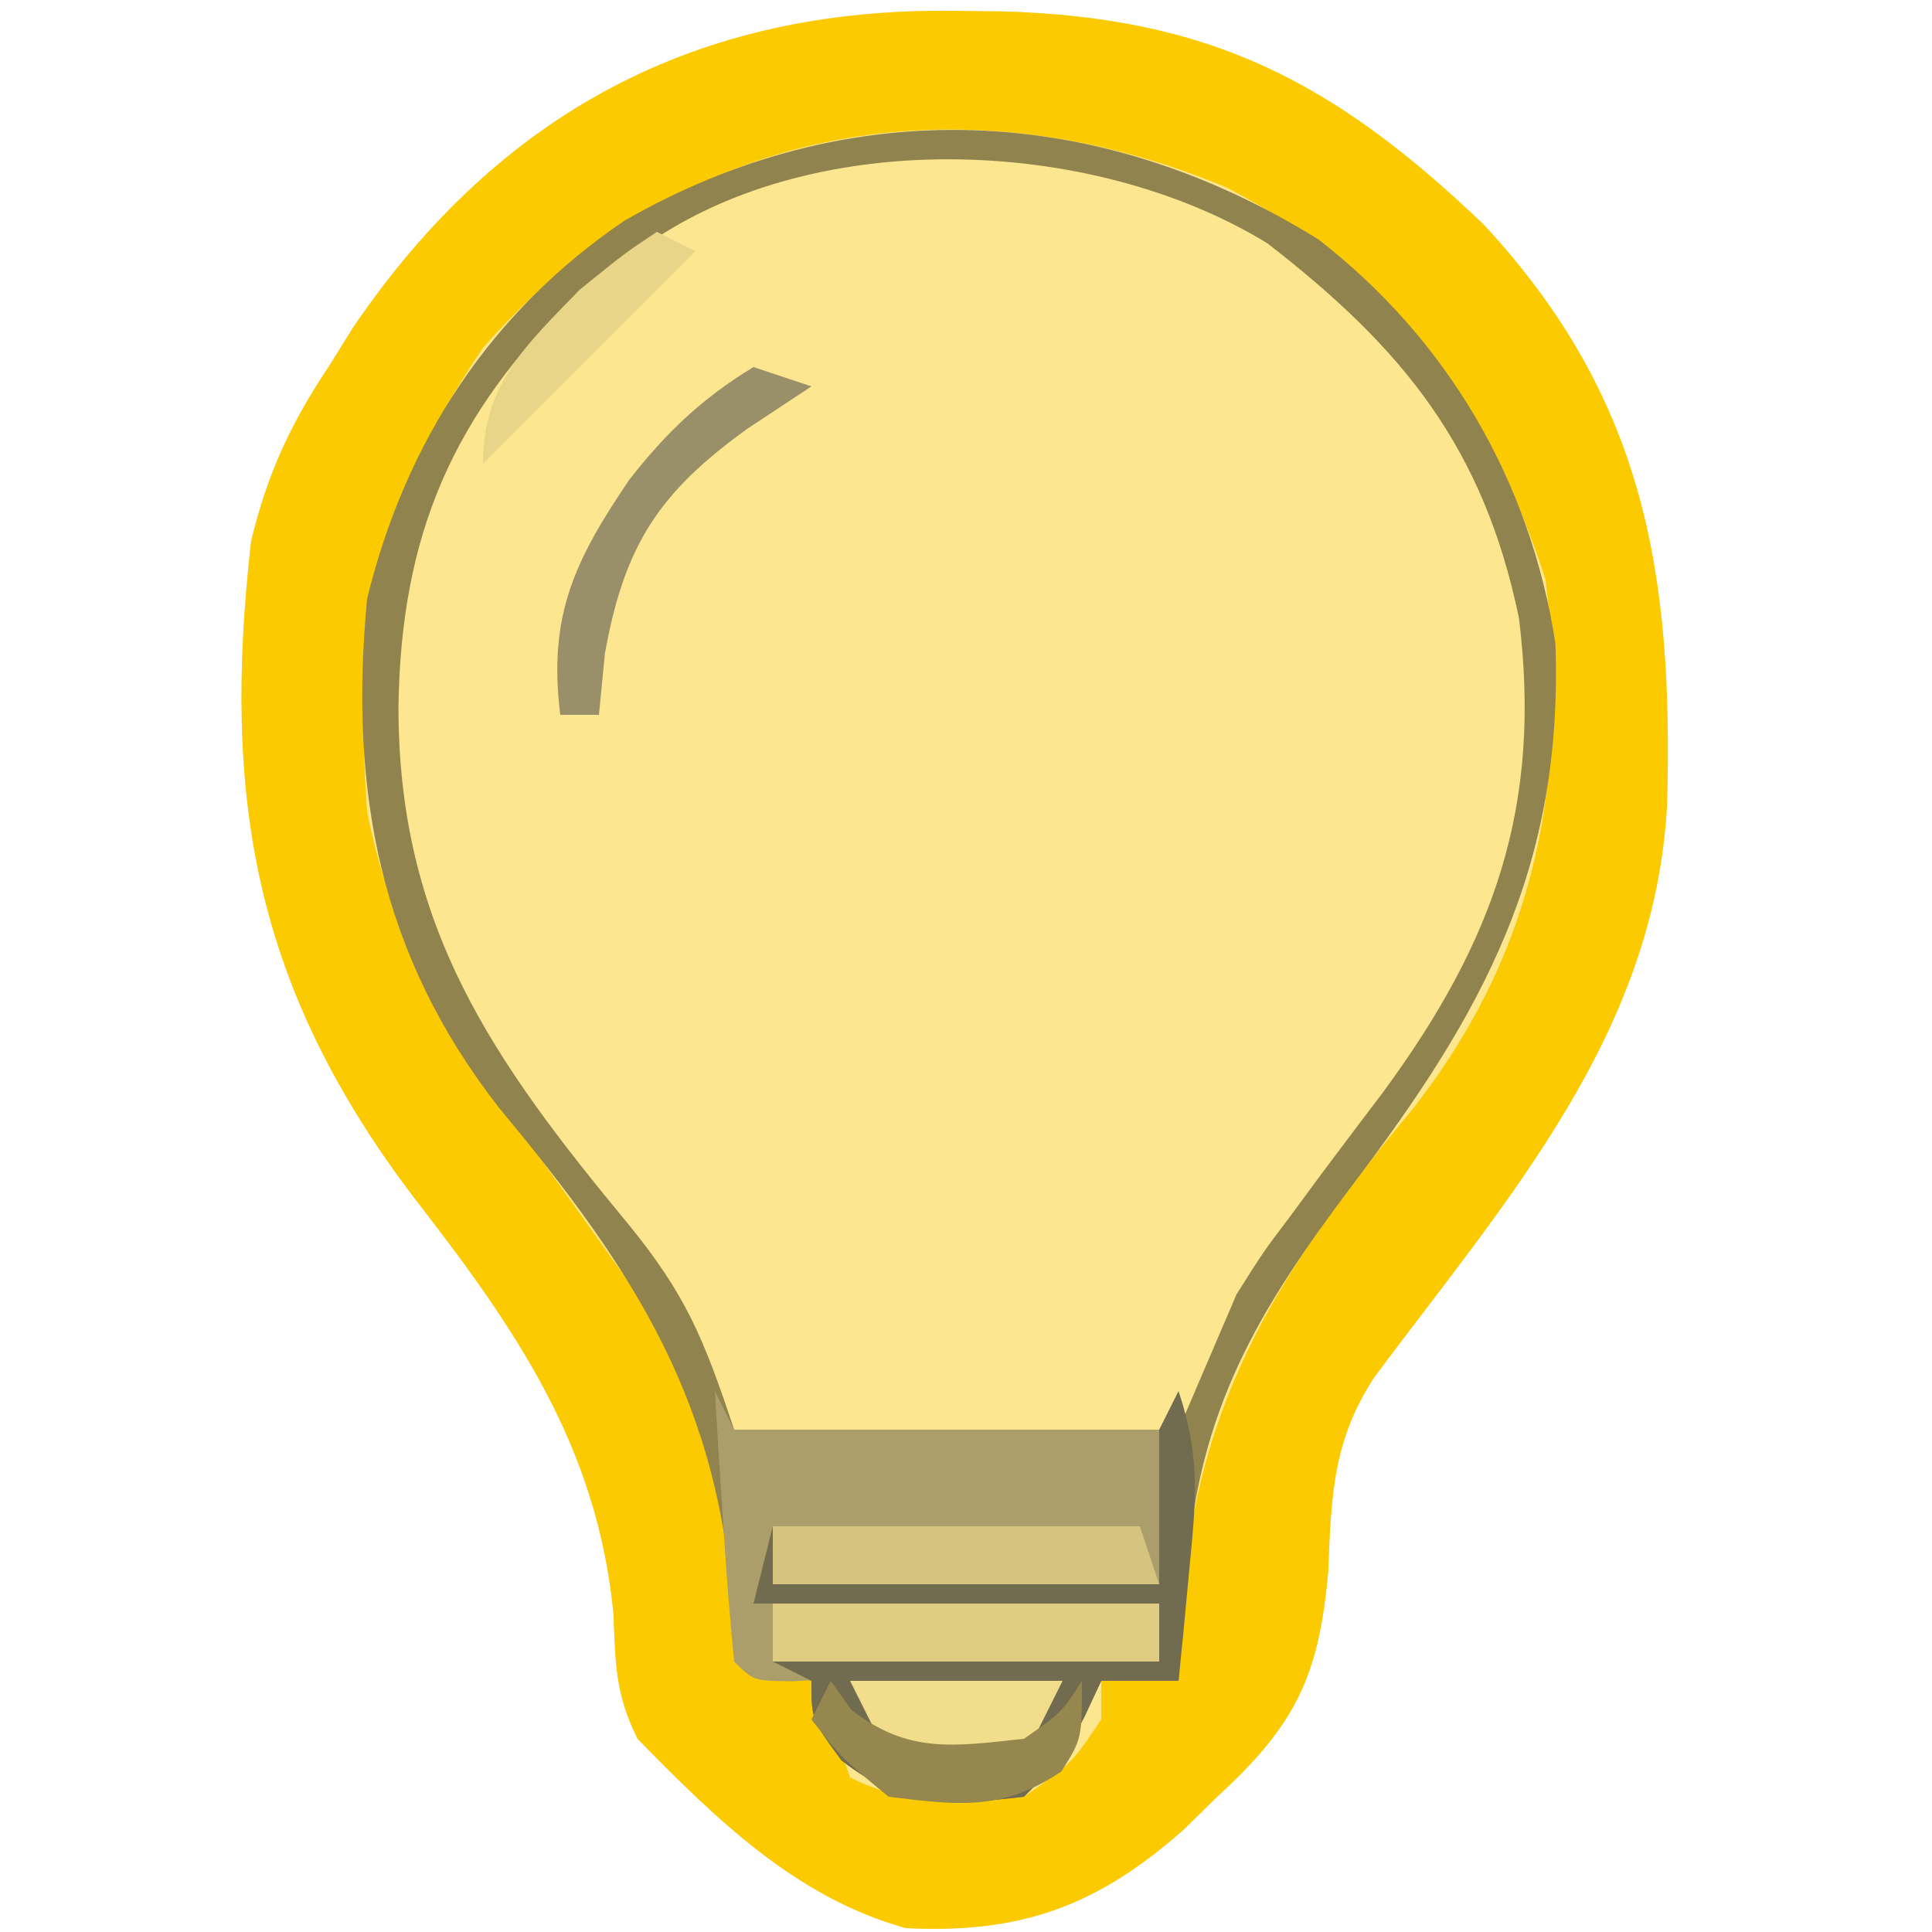 <?xml version="1.0" encoding="UTF-8"?>
<svg version="1.1" xmlns="http://www.w3.org/2000/svg" width="100" height="100">
<path d="M0 0 C1.257 0.015 1.257 0.015 2.539 0.03 C13.247 0.337 19.675 3.656 27.426 11.066 C35.783 20.077 37.226 29.16 36.914 41.043 C36.3 52.938 28.657 61.471 21.777 70.695 C19.602 73.985 19.523 76.928 19.375 80.75 C18.899 86.15 17.721 88.69 13.625 92.438 C13.057 92.996 12.488 93.554 11.902 94.129 C7.434 98.084 3.503 99.531 -2.48 99.238 C-8.166 97.665 -12.322 93.58 -16.375 89.438 C-17.544 87.1 -17.51 85.541 -17.625 82.938 C-18.468 74.279 -22.7 68.186 -27.938 61.438 C-36.162 50.609 -37.902 40.837 -36.375 27.438 C-35.542 23.988 -34.34 21.376 -32.375 18.438 C-31.951 17.757 -31.527 17.076 -31.09 16.375 C-23.533 5.261 -13.27 -0.172 0 0 Z " fill="#FCE68F" transform="translate(49.375,0.562)"/>
<path d="M0 0 C1.257 0.015 1.257 0.015 2.539 0.03 C13.247 0.337 19.675 3.656 27.426 11.066 C35.783 20.077 37.226 29.16 36.914 41.043 C36.3 52.938 28.657 61.471 21.777 70.695 C19.602 73.985 19.523 76.928 19.375 80.75 C18.899 86.15 17.721 88.69 13.625 92.438 C13.057 92.996 12.488 93.554 11.902 94.129 C7.434 98.084 3.503 99.531 -2.48 99.238 C-8.166 97.665 -12.322 93.58 -16.375 89.438 C-17.544 87.1 -17.51 85.541 -17.625 82.938 C-18.468 74.279 -22.7 68.186 -27.938 61.438 C-36.162 50.609 -37.902 40.837 -36.375 27.438 C-35.542 23.988 -34.34 21.376 -32.375 18.438 C-31.951 17.757 -31.527 17.076 -31.09 16.375 C-23.533 5.261 -13.27 -0.172 0 0 Z M-24.375 17.438 C-29.721 25.311 -31.069 31.988 -30.375 41.438 C-29.035 48.421 -25.486 53.757 -21.375 59.438 C-20.121 61.185 -18.871 62.935 -17.625 64.688 C-17.053 65.476 -16.48 66.265 -15.891 67.078 C-13.116 71.397 -12.119 75.152 -11.75 80.25 C-11.675 81.226 -11.6 82.202 -11.523 83.207 C-11.45 84.311 -11.45 84.311 -11.375 85.438 C-10.42 85.608 -10.42 85.608 -9.445 85.781 C-8.762 85.998 -8.079 86.214 -7.375 86.438 C-6.25 88.938 -6.25 88.938 -5.375 91.438 C-2.283 92.983 0.219 92.731 3.625 92.438 C6.107 90.707 6.107 90.707 7.625 88.438 C7.625 87.778 7.625 87.118 7.625 86.438 C8.945 86.438 10.265 86.438 11.625 86.438 C11.639 85.687 11.653 84.937 11.668 84.164 C12.211 72.517 16.424 65.628 23.758 56.828 C30.228 48.544 31.802 39.747 30.625 29.438 C27.67 20.299 22.639 13.542 14.09 9.129 C0.092 3.308 -14.269 5.939 -24.375 17.438 Z " fill="#FBCA01" transform="translate(49.375,0.562)"/>
<path d="M0 0 C6.695 5.196 10.97 12.536 12.254 20.91 C12.663 32.462 8.545 39.984 1.715 48.98 C-3.173 55.478 -6.198 60.572 -6.816 68.785 C-6.9 69.872 -6.984 70.959 -7.07 72.078 C-7.131 72.91 -7.191 73.741 -7.254 74.598 C-8.574 74.598 -9.894 74.598 -11.254 74.598 C-11.543 75.216 -11.831 75.835 -12.129 76.473 C-13.254 78.598 -13.254 78.598 -15.254 80.598 C-19.3 81.047 -21.406 81.25 -24.691 78.723 C-26.254 76.598 -26.254 76.598 -26.254 74.598 C-27.574 74.268 -28.894 73.938 -30.254 73.598 C-30.268 72.92 -30.282 72.242 -30.297 71.543 C-30.871 60.344 -35.352 53.44 -42.387 44.984 C-48.61 37.03 -50.191 28.555 -49.254 18.598 C-47.269 10.468 -42.893 3.748 -35.941 -0.973 C-24.322 -7.661 -11.434 -7.114 0 0 Z M-35.254 0.598 C-36.306 1.34 -37.358 2.083 -38.441 2.848 C-44.823 9.088 -47.5 15.265 -47.629 24.16 C-47.647 35.511 -42.782 42.446 -35.733 50.958 C-32.746 54.625 -31.834 56.857 -30.254 61.598 C-22.664 61.598 -15.074 61.598 -7.254 61.598 C-6.264 59.288 -5.274 56.978 -4.254 54.598 C-2.859 52.385 -2.859 52.385 -1.441 50.512 C-0.923 49.808 -0.405 49.104 0.129 48.379 C1.203 46.946 2.281 45.517 3.363 44.09 C9.104 36.265 11.567 29.318 10.367 19.586 C8.534 10.765 4.387 5.638 -2.656 0.191 C-11.777 -5.404 -26.481 -5.944 -35.254 0.598 Z " fill="#90834D" transform="translate(68.254,12.402)"/>
<path d="M0 0 C0.33 0.66 0.66 1.32 1 2 C8.26 2 15.52 2 23 2 C23 4.64 23 7.28 23 10 C22.099 9.992 22.099 9.992 21.18 9.984 C18.474 9.963 15.768 9.95 13.062 9.938 C12.117 9.929 11.171 9.921 10.197 9.912 C9.298 9.909 8.399 9.906 7.473 9.902 C6.64 9.897 5.807 9.892 4.949 9.886 C2.995 9.784 2.995 9.784 2 11 C8.93 11 15.86 11 23 11 C23 11.99 23 12.98 23 14 C19.521 14.196 16.042 14.38 12.562 14.562 C11.569 14.619 10.576 14.675 9.553 14.732 C8.608 14.781 7.664 14.829 6.691 14.879 C5.817 14.926 4.942 14.973 4.041 15.022 C2 15 2 15 1 14 C0.765 11.65 0.586 9.294 0.438 6.938 C0.354 5.647 0.27 4.357 0.184 3.027 C0.123 2.028 0.062 1.029 0 0 Z " fill="#AB9E6B" transform="translate(37,72)"/>
<path d="M0 0 C1.142 3.427 0.909 5.611 0.562 9.188 C0.461 10.274 0.359 11.361 0.254 12.48 C0.17 13.312 0.086 14.143 0 15 C-1.32 15 -2.64 15 -4 15 C-4.433 15.928 -4.433 15.928 -4.875 16.875 C-6 19 -6 19 -8 21 C-12.046 21.45 -14.152 21.652 -17.438 19.125 C-19 17 -19 17 -19 15 C-19.66 14.67 -20.32 14.34 -21 14 C-14.4 14 -7.8 14 -1 14 C-1 13.01 -1 12.02 -1 11 C-7.93 11 -14.86 11 -22 11 C-21.67 9.68 -21.34 8.36 -21 7 C-21 7.99 -21 8.98 -21 10 C-14.4 10 -7.8 10 -1 10 C-1 7.36 -1 4.72 -1 2 C-0.67 1.34 -0.34 0.68 0 0 Z " fill="#716B50" transform="translate(61,72)"/>
<path d="M0 0 C6.6 0 13.2 0 20 0 C20 0.99 20 1.98 20 3 C13.4 3 6.8 3 0 3 C0 2.01 0 1.02 0 0 Z " fill="#DFCD84" transform="translate(40,83)"/>
<path d="M0 0 C6.27 0 12.54 0 19 0 C19.33 0.99 19.66 1.98 20 3 C13.4 3 6.8 3 0 3 C0 2.01 0 1.02 0 0 Z " fill="#D5C480" transform="translate(40,79)"/>
<path d="M0 0 C3.63 0 7.26 0 11 0 C10.34 1.32 9.68 2.64 9 4 C6.69 4 4.38 4 2 4 C1.34 2.68 0.68 1.36 0 0 Z " fill="#F2DD8C" transform="translate(44,87)"/>
<path d="M0 0 C0.99 0.33 1.98 0.66 3 1 C1.36 2.083 1.36 2.083 -0.312 3.188 C-4.878 6.48 -6.674 9.19 -7.688 14.812 C-7.791 15.864 -7.894 16.916 -8 18 C-8.66 18 -9.32 18 -10 18 C-10.644 12.847 -9.239 9.98 -6.434 5.84 C-4.533 3.401 -2.648 1.603 0 0 Z " fill="#998F68" transform="translate(39,19)"/>
<path d="M0 0 C0.526 0.743 0.526 0.743 1.062 1.5 C4.026 3.794 6.37 3.389 10 3 C11.944 1.646 11.944 1.646 13 0 C13 3 13 3 11.938 4.688 C8.894 6.749 6.575 6.439 3 6 C0.562 4 0.562 4 -1 2 C-0.67 1.34 -0.34 0.68 0 0 Z " fill="#95874D" transform="translate(43,87)"/>
<path d="M0 0 C0.66 0.33 1.32 0.66 2 1 C-1.63 4.63 -5.26 8.26 -9 12 C-9 7.841 -6.753 5.855 -4 3 C-1.688 1.125 -1.688 1.125 0 0 Z " fill="#E8D588" transform="translate(34,12)"/>
</svg>
